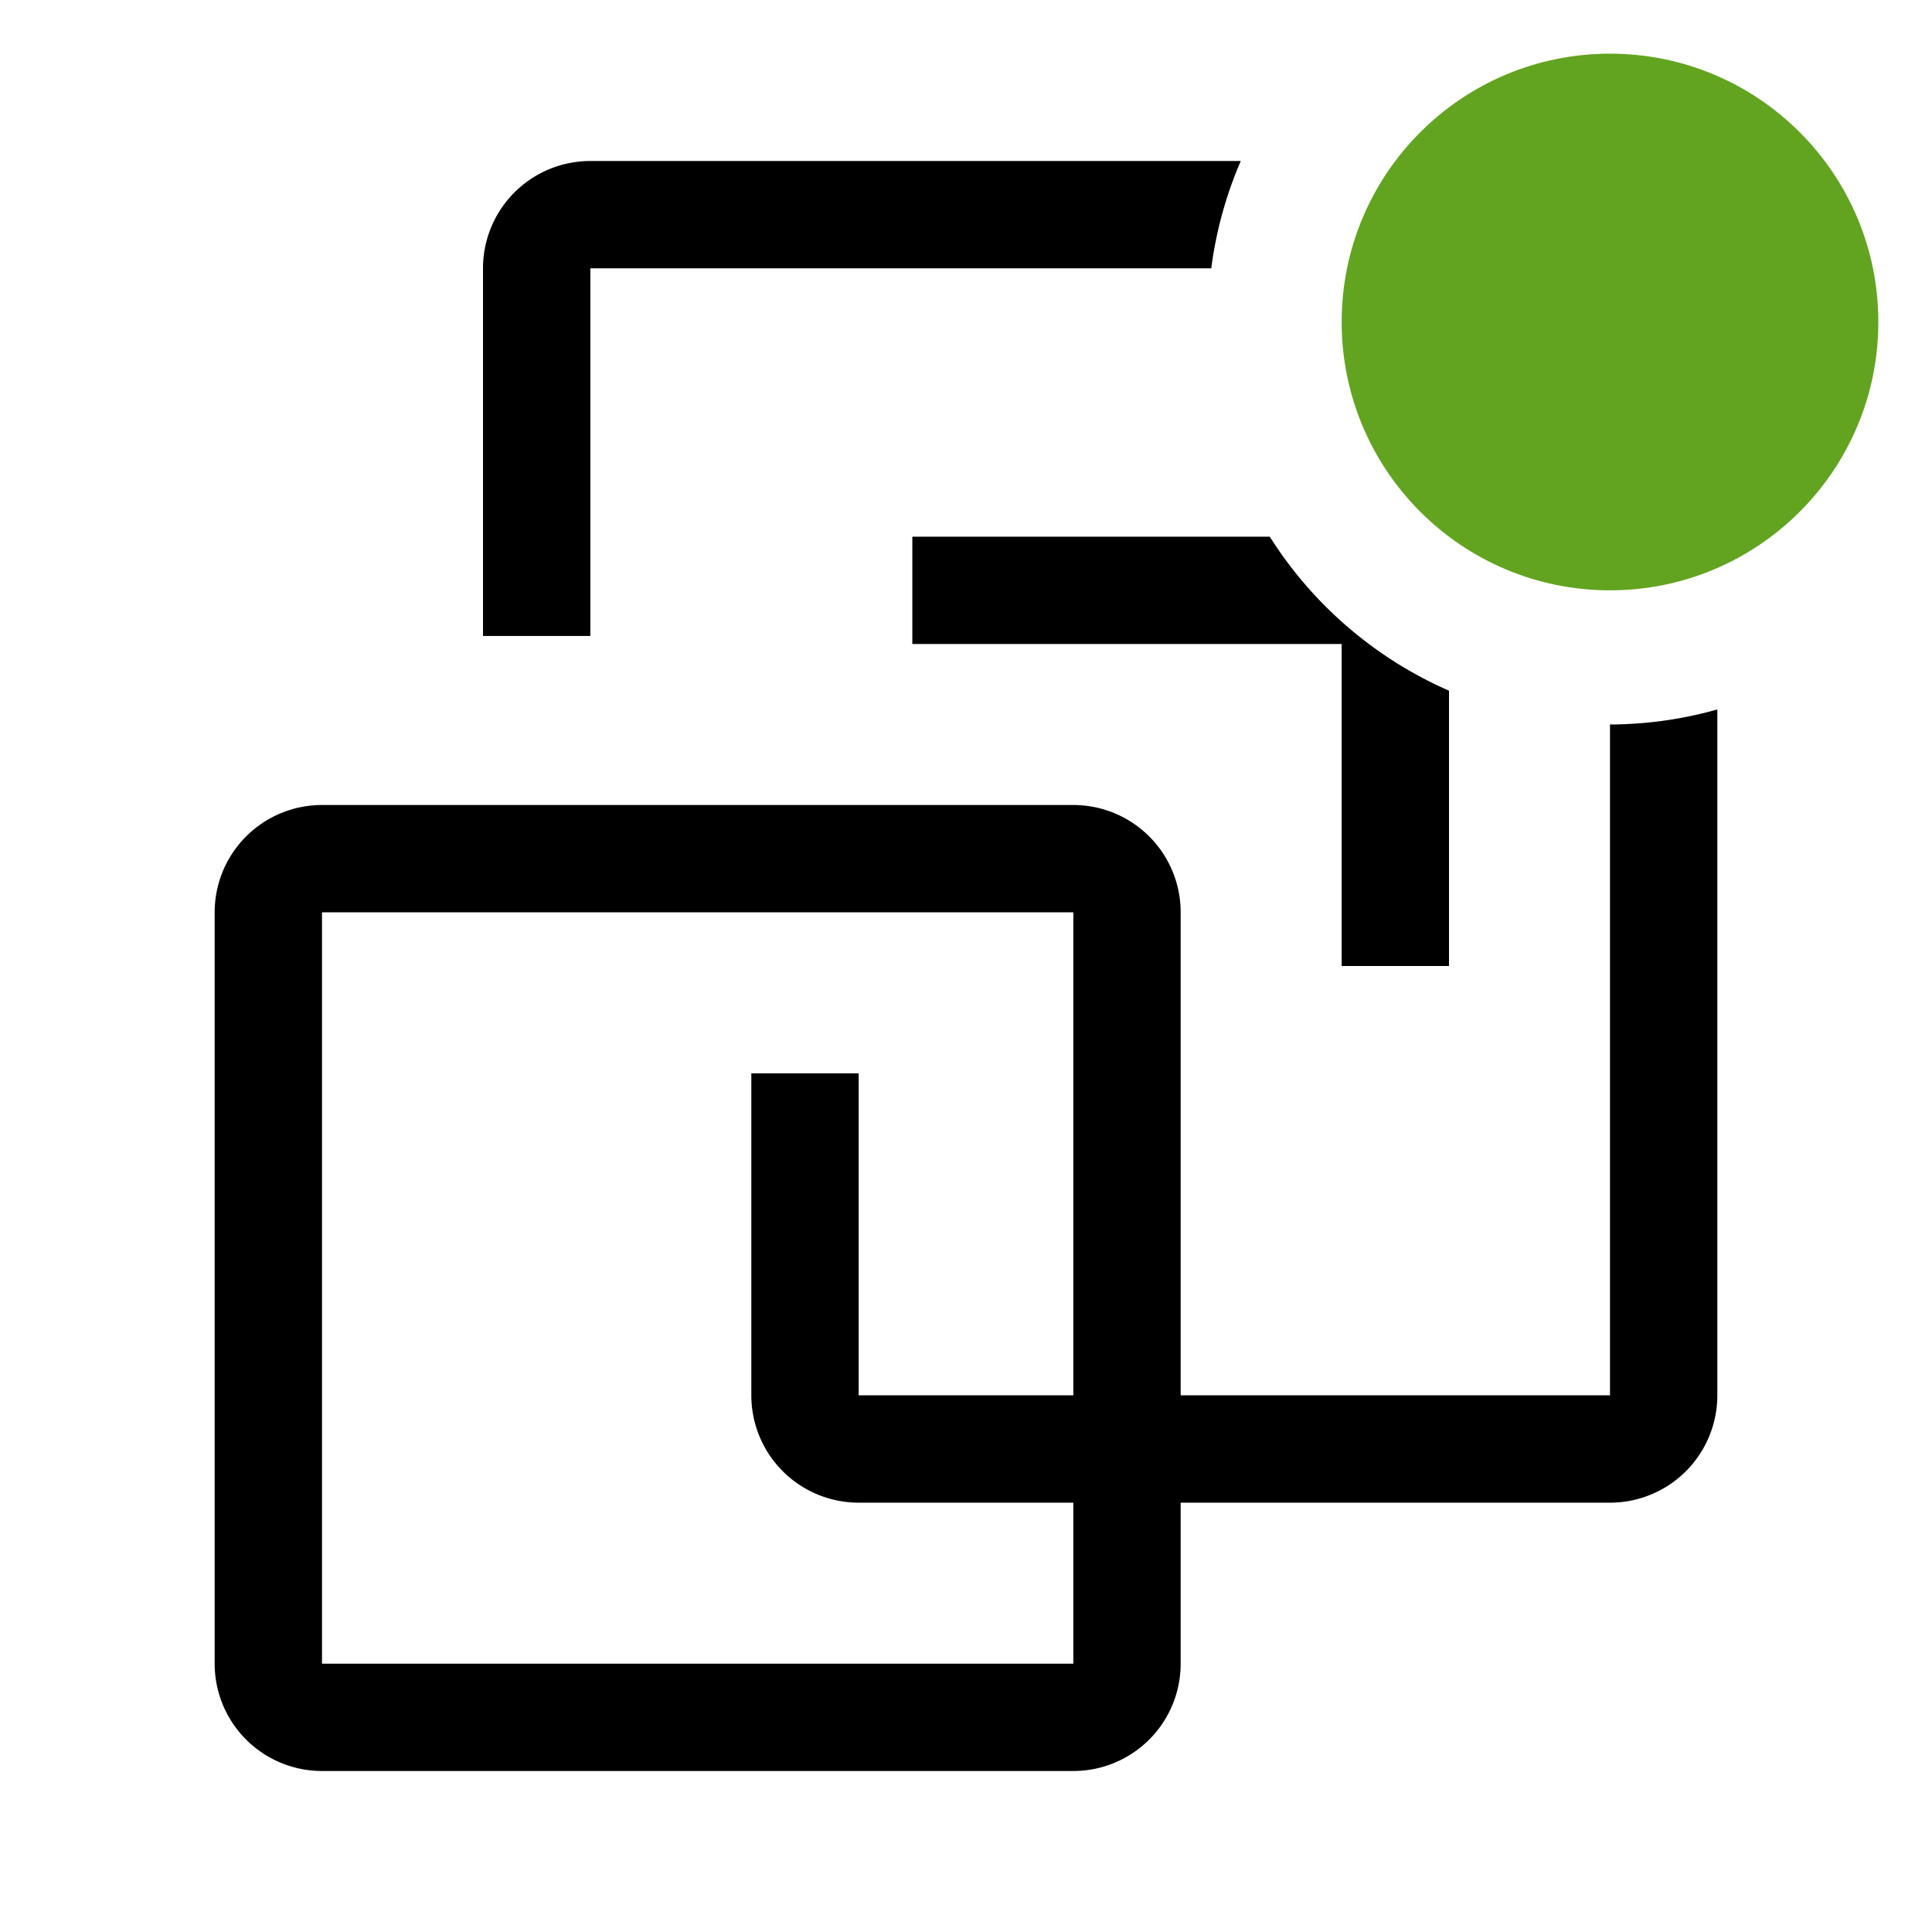 <svg version="1.1" width="36" height="36"  viewBox="0 0 36 36" preserveAspectRatio="xMidYMid meet" xmlns="http://www.w3.org/2000/svg" xmlns:xlink="http://www.w3.org/1999/xlink">
    <title>vm-outline-badged</title>
    <path d="M11,5H22.57a7.45,7.45,0,0,1,.55-2H11A2,2,0,0,0,9,5v6.85h2Z" class="clr-i-outline--badged clr-i-outline-path-1--badged"></path><path d="M30,13.5h0V26H22V17a2,2,0,0,0-2-2H6a2,2,0,0,0-2,2V31a2,2,0,0,0,2,2H20a2,2,0,0,0,2-2V28h8a2,2,0,0,0,2-2V13.22A7.49,7.49,0,0,1,30,13.5ZM6,31V17H20v9H16V20H14v6a2,2,0,0,0,2,2h4v3Z" class="clr-i-outline--badged clr-i-outline-path-2--badged"></path><path d="M17,12h8v6h2V12.87A7.52,7.52,0,0,1,23.66,10H17Z" class="clr-i-outline--badged clr-i-outline-path-3--badged"></path><circle cx="30" cy="6" r="5" class="clr-i-outline--badged clr-i-outline-path-4--badged clr-i-badge" fill="#62A420"></circle>
    <rect x="0" y="0" width="36" height="36" fill-opacity="0"/>
</svg>